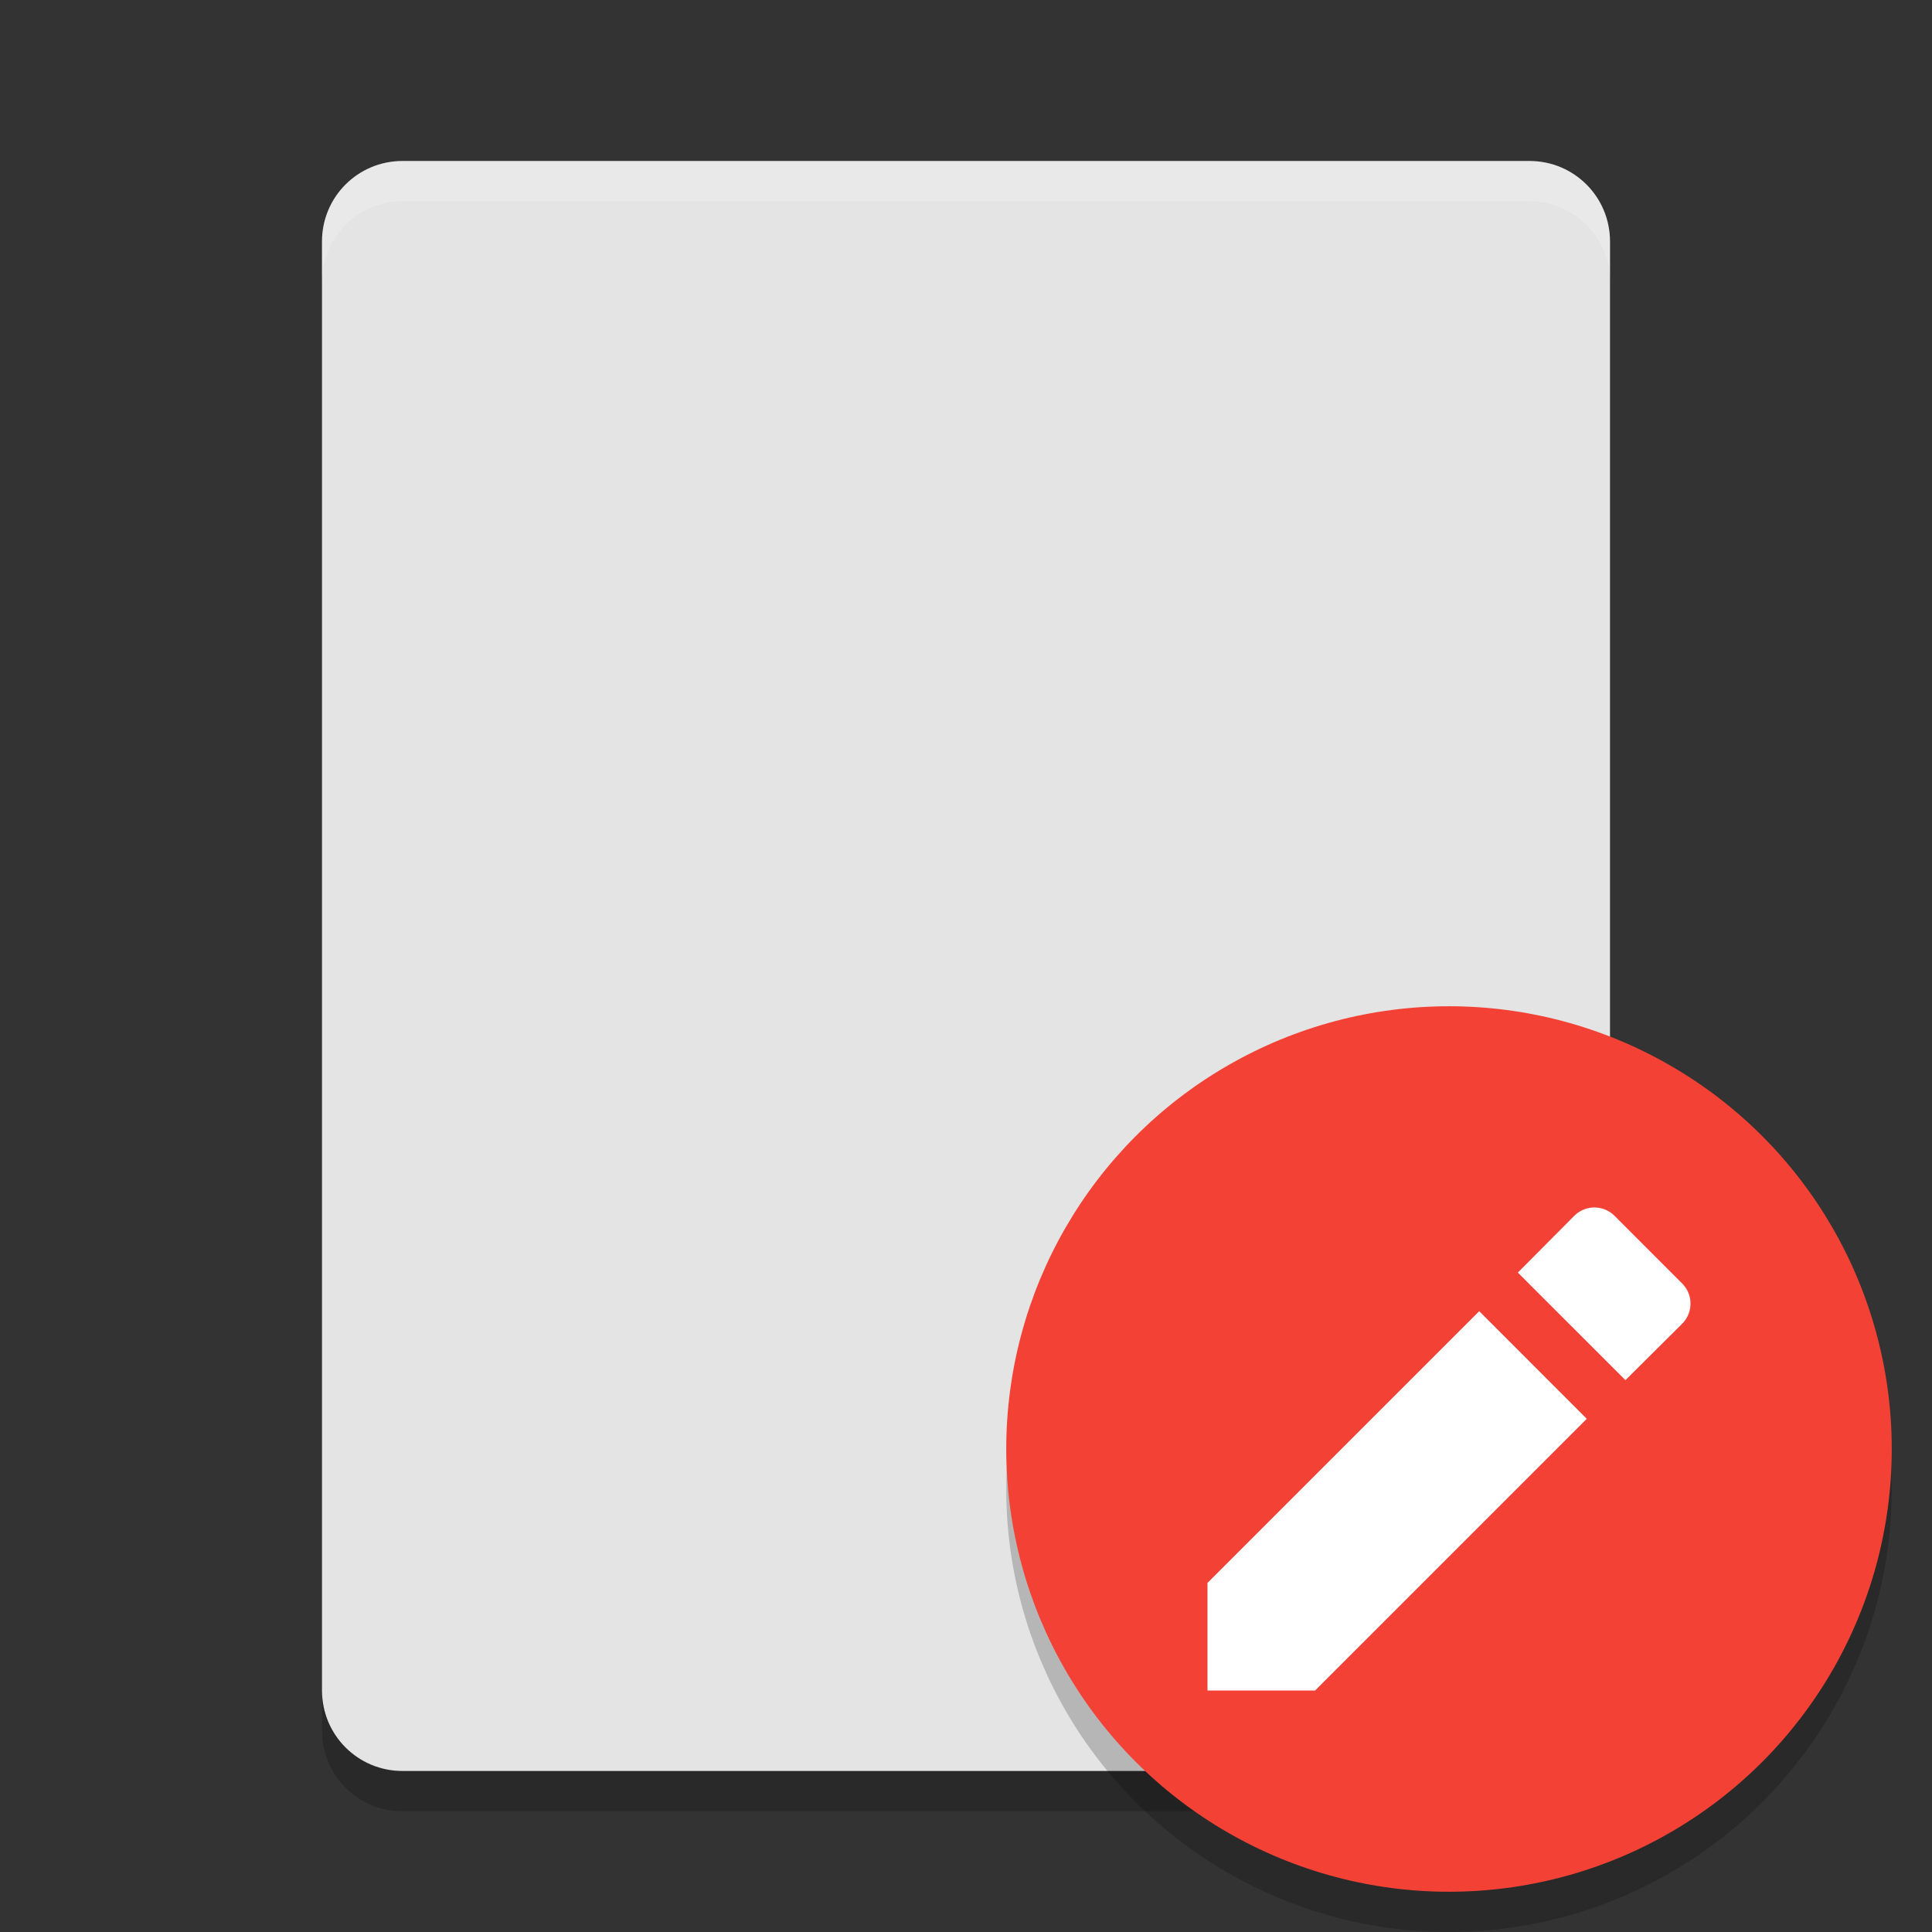 <svg xmlns="http://www.w3.org/2000/svg" width="48" height="48" version="1"><rect width="100%" height="100%" fill="#333333" stroke="none"/><path fill="#e4e4e4" d="M40 42V6c0-1.108-.892-2-2-2H10c-1.108 0-2 .892-2 2v36c0 1.108.892 2 2 2h28c1.108 0 2-.892 2-2z"/><path fill="#fff" opacity=".2" d="M10 4c-1.108 0-2 .892-2 2v1c0-1.108.892-2 2-2h28c1.108 0 2 .892 2 2V6c0-1.108-.892-2-2-2z"/><path opacity=".2" d="M8 42v1c0 1.108.892 2 2 2h28c1.108 0 2-.892 2-2v-1c0 1.108-.892 2-2 2H10c-1.108 0-2-.892-2-2z"/><circle opacity=".2" cx="36" cy="37" r="11"/><circle fill="#f34235" cx="36" cy="36" r="11"/><path fill="#fff" d="M30 39.327V42h2.673l6.75-6.75-2.672-2.674zm11.788-6.434a.708.708 0 0 0 0-1.01l-1.67-1.671a.708.708 0 0 0-1.011 0l-1.397 1.405 2.673 2.673z"/></svg>